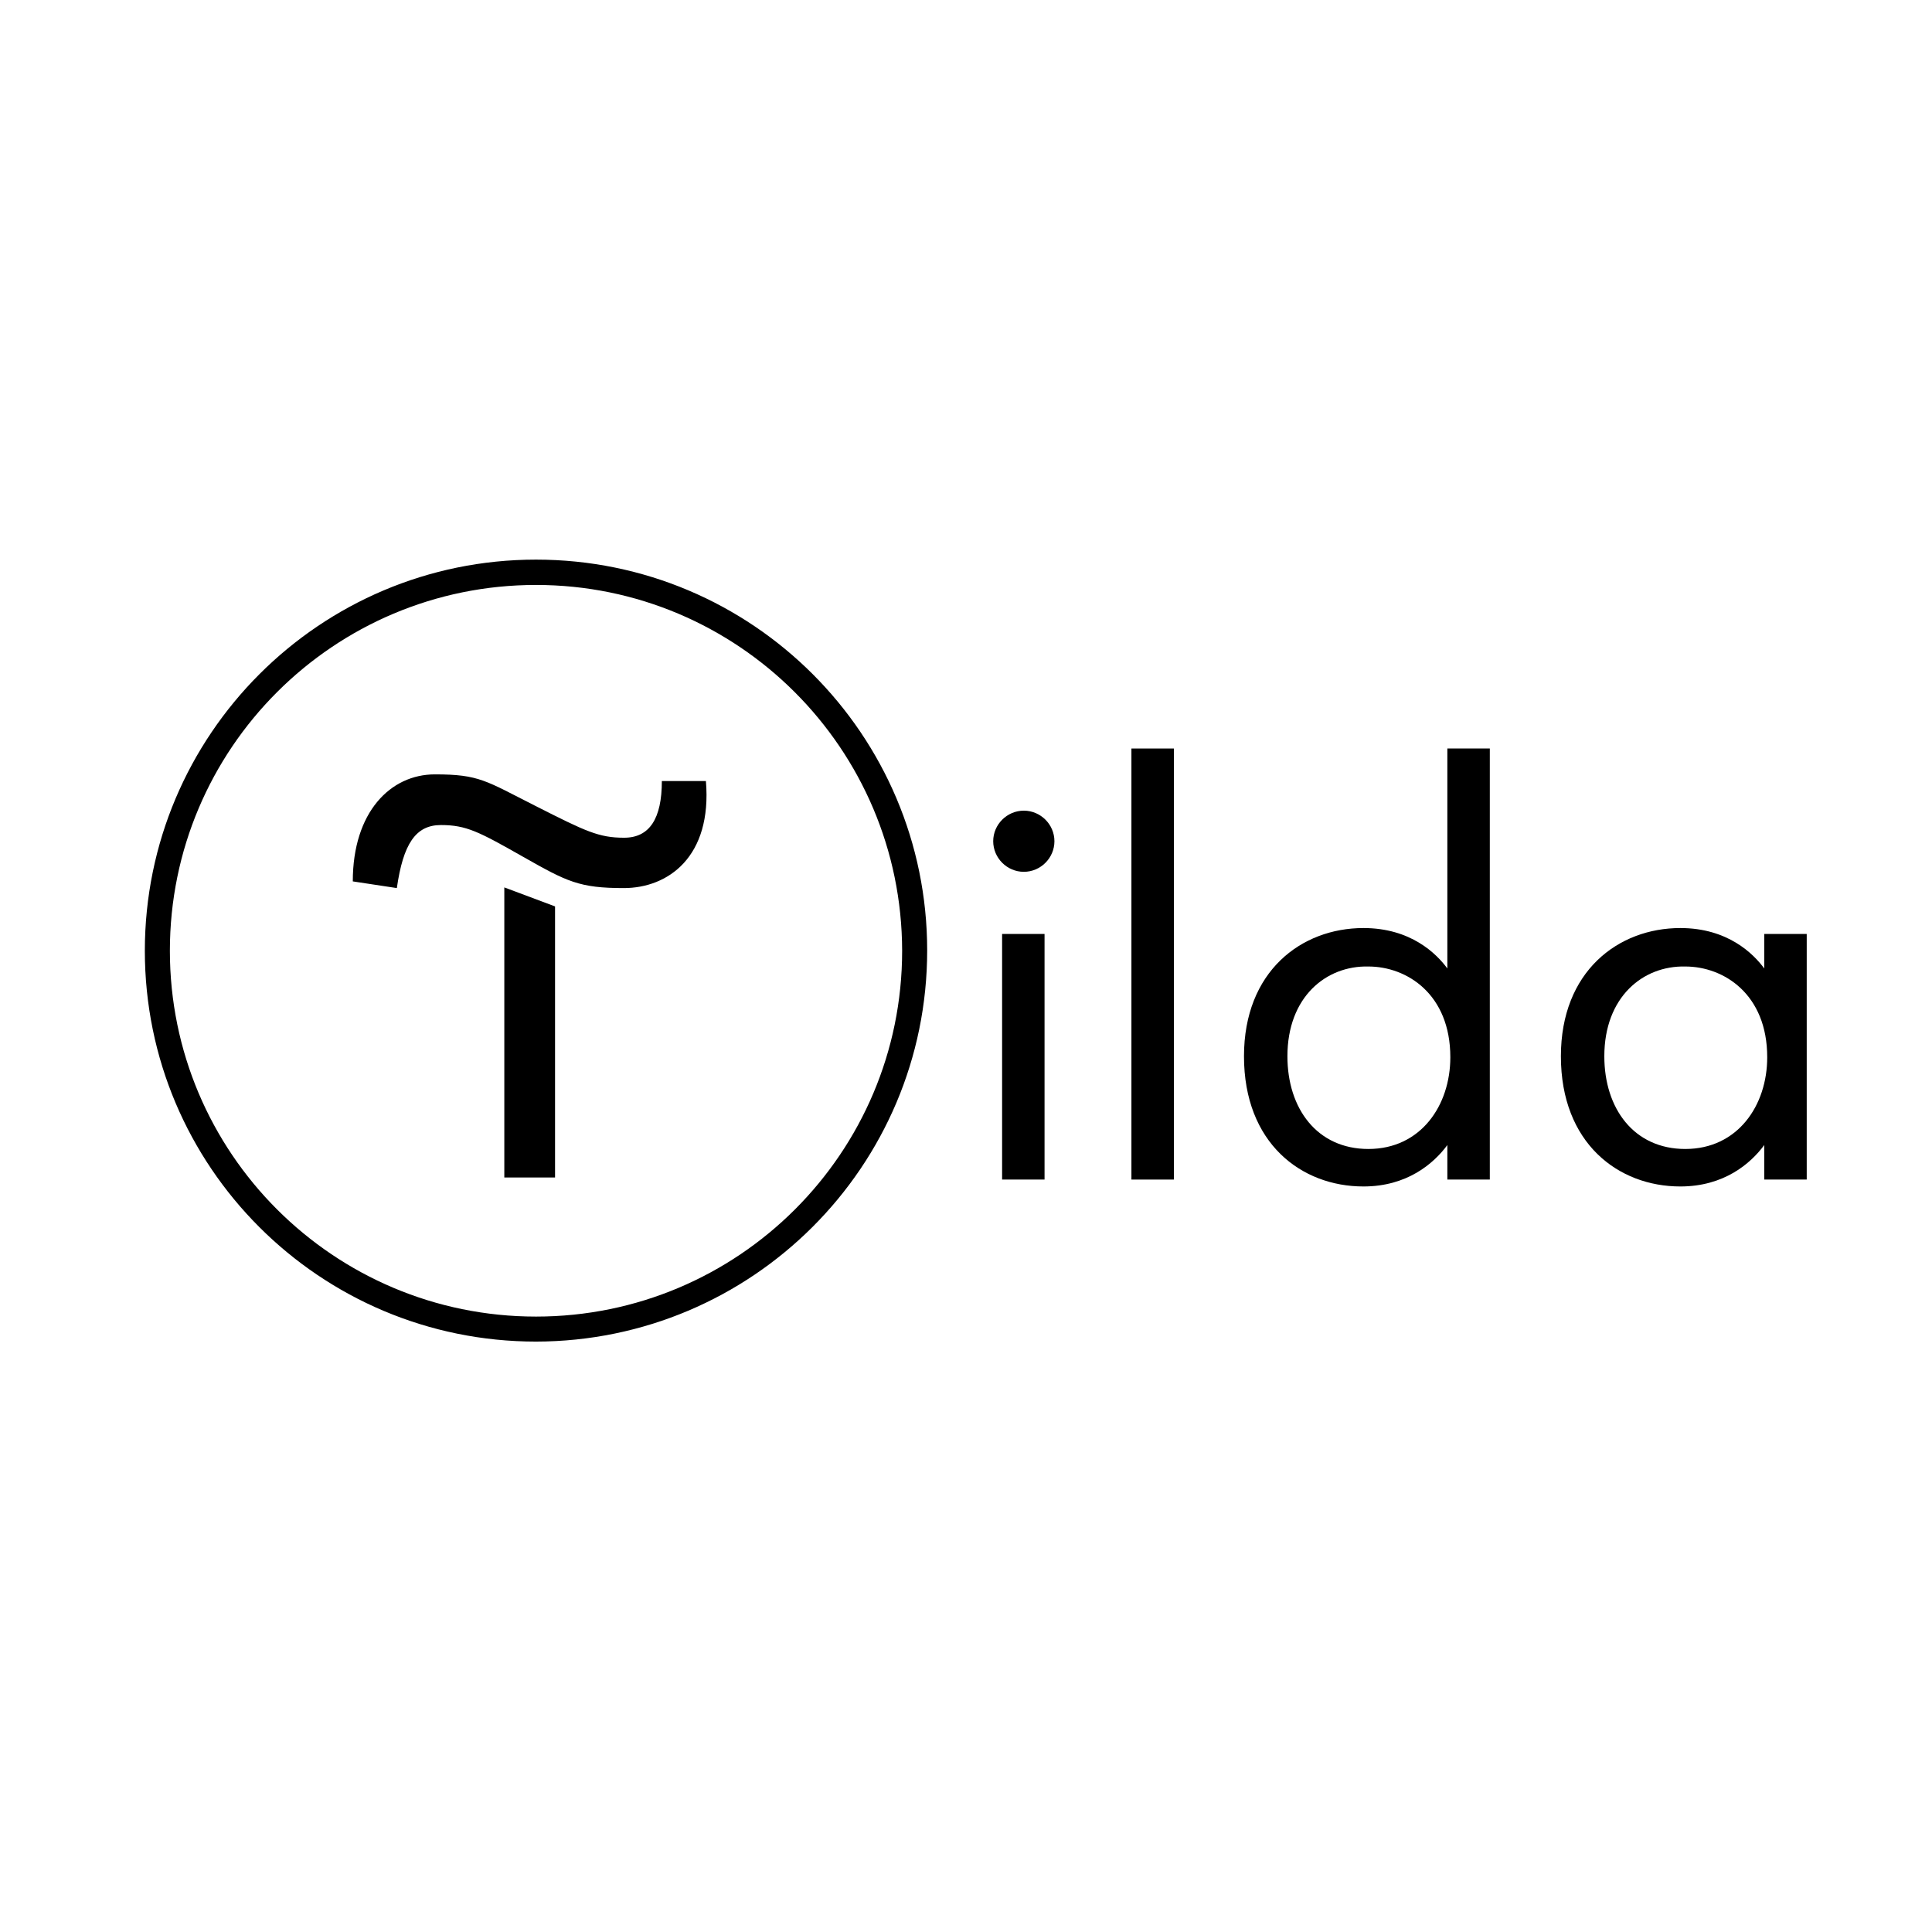 <svg xmlns="http://www.w3.org/2000/svg" xmlns:xlink="http://www.w3.org/1999/xlink" width="500" zoomAndPan="magnify" viewBox="0 0 375 375" height="500" preserveAspectRatio="xMidYMid meet" version="1.2"><g id="82366ea2ce"><path style=" stroke:none;fill-rule:nonzero;fill:#000000;fill-opacity:1;" d="M 107.734 175.934 L 107.734 228.555 L 97.887 228.555 L 97.887 172.246 Z M 107.734 175.934 "/><path style=" stroke:none;fill-rule:nonzero;fill:#000000;fill-opacity:1;" d="M 68.477 171.078 C 68.477 157.617 75.797 150.305 84.41 150.305 C 93.027 150.305 94.258 151.535 103.977 156.453 C 113.691 161.371 116.219 162.602 121.145 162.602 C 126.066 162.602 128.465 158.91 128.465 151.598 L 137.016 151.598 C 138.246 166.293 129.695 172.375 121.078 172.375 C 112.465 172.375 110.066 171.145 101.516 166.293 C 92.965 161.438 90.504 160.141 85.578 160.141 C 80.656 160.141 78.258 163.832 77.027 172.375 Z M 68.477 171.078 "/><path style=" stroke:none;fill-rule:nonzero;fill:#000000;fill-opacity:1;" d="M 104.039 260.402 C 62.059 260.402 28.113 226.422 28.113 184.543 C 28.113 142.668 62.059 108.621 104.039 108.621 C 146.02 108.621 179.965 142.602 179.965 184.477 C 179.965 226.422 145.953 260.336 104.039 260.402 Z M 104.039 113.539 C 64.781 113.539 32.973 145.32 32.973 184.543 C 32.973 223.77 64.781 255.547 104.039 255.547 C 143.301 255.547 175.105 223.77 175.105 184.543 C 175.039 145.32 143.234 113.539 104.039 113.539 Z M 104.039 113.539 "/><path style=" stroke:none;fill-rule:nonzero;fill:#000000;fill-opacity:1;" d="M 198.723 157.348 C 201.98 157.348 204.664 160.027 204.664 163.281 C 204.664 166.535 201.98 169.219 198.723 169.219 C 195.465 169.219 192.781 166.535 192.781 163.281 C 192.781 160.027 195.465 157.348 198.723 157.348 Z M 202.746 181.281 L 202.746 228.953 L 194.508 228.953 L 194.508 181.281 Z M 202.746 181.281 "/><path style=" stroke:none;fill-rule:nonzero;fill:#000000;fill-opacity:1;" d="M 219.609 145.285 L 227.848 145.285 L 227.848 228.953 L 219.609 228.953 Z M 219.609 145.285 "/><path style=" stroke:none;fill-rule:nonzero;fill:#000000;fill-opacity:1;" d="M 280.93 145.285 L 289.172 145.285 L 289.172 228.953 L 280.93 228.953 L 280.93 222.254 C 278.246 225.891 273.074 230.293 264.645 230.293 C 252.57 230.293 241.457 221.871 241.457 205.02 C 241.457 188.559 252.57 180.133 264.645 180.133 C 273.84 180.133 278.824 185.109 280.93 187.98 Z M 249.887 205.02 C 249.887 215.168 255.637 223.016 265.602 223.016 C 275.758 223.016 281.508 214.594 281.508 205.211 C 281.508 192.957 273.074 187.598 265.602 187.598 C 257.359 187.406 249.887 193.535 249.887 205.02 Z M 249.887 205.02 "/><path style=" stroke:none;fill-rule:nonzero;fill:#000000;fill-opacity:1;" d="M 342.441 181.281 L 350.684 181.281 L 350.684 228.953 L 342.441 228.953 L 342.441 222.254 C 339.758 225.891 334.586 230.293 326.152 230.293 C 314.082 230.293 302.969 221.871 302.969 205.02 C 302.969 188.559 314.082 180.133 326.152 180.133 C 335.352 180.133 340.332 185.109 342.441 187.98 Z M 311.398 205.02 C 311.398 215.168 317.148 223.016 327.113 223.016 C 337.27 223.016 343.016 214.594 343.016 205.211 C 343.016 192.957 334.586 187.598 327.113 187.598 C 318.875 187.406 311.398 193.535 311.398 205.02 Z M 311.398 205.02 "/></g></svg>